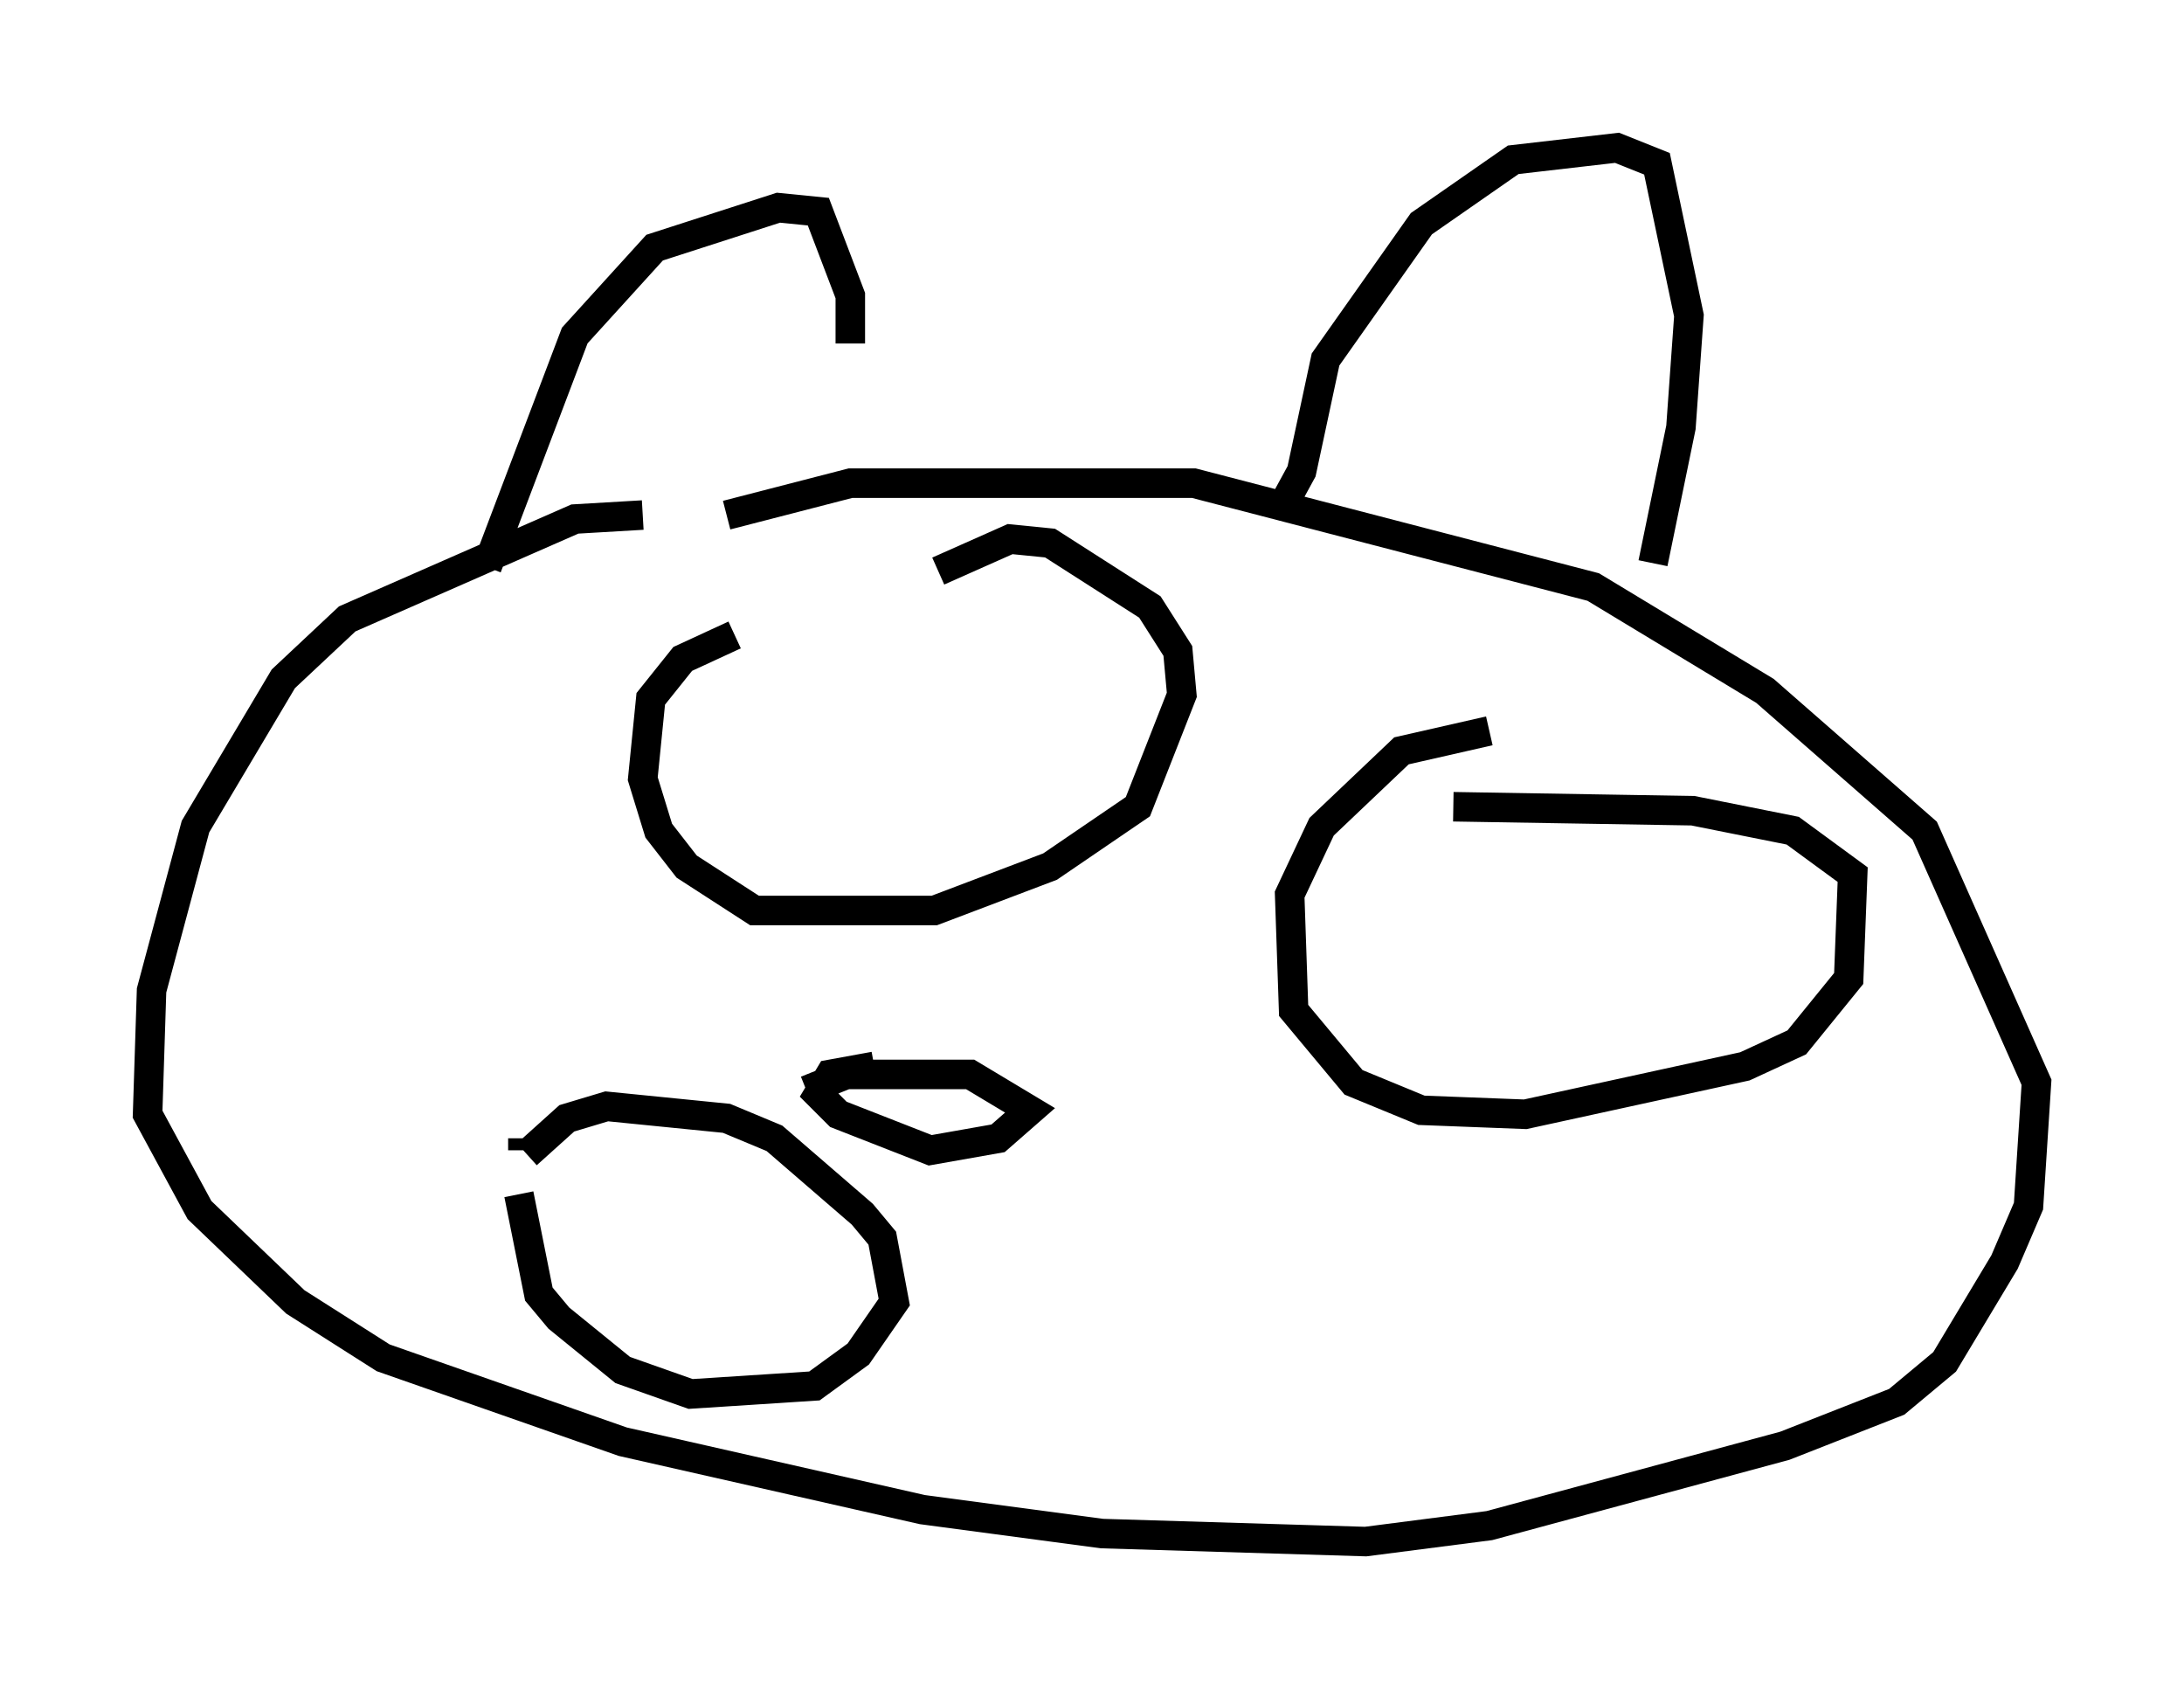 <?xml version="1.0" encoding="utf-8" ?>
<svg baseProfile="full" height="57.225" version="1.1" width="74.005" xmlns="http://www.w3.org/2000/svg" xmlns:ev="http://www.w3.org/2001/xml-events" xmlns:xlink="http://www.w3.org/1999/xlink"><defs /><rect fill="white" height="57.225" width="74.005" x="0" y="0" /><path d="M23.538, 17.99 m-1.759, -0.541 l-2.3, 0.135 -7.713, 3.383 l-2.165, 2.03 -2.977, 5.007 l-1.488, 5.548 -0.135, 4.195 l1.759, 3.248 3.248, 3.112 l2.977, 1.894 8.119, 2.842 l10.149, 2.3 6.089, 0.812 l8.931, 0.271 4.195, -0.541 l10.013, -2.706 3.789, -1.488 l1.624, -1.353 2.03, -3.383 l0.812, -1.894 0.271, -4.195 l-3.789, -8.525 -5.413, -4.736 l-5.819, -3.518 -13.532, -3.518 l-11.637, 0.0 -4.195, 1.083 m0.271, 4.059 l-1.759, 0.812 -1.083, 1.353 l-0.271, 2.706 0.541, 1.759 l0.947, 1.218 2.3, 1.488 l6.089, 0.0 3.924, -1.488 l2.977, -2.03 1.488, -3.789 l-0.135, -1.488 -0.947, -1.488 l-3.383, -2.165 -1.353, -0.135 l-2.436, 1.083 m18.674, 5.413 l-2.977, 0.677 -2.706, 2.571 l-1.083, 2.3 0.135, 3.924 l2.03, 2.436 2.3, 0.947 l3.518, 0.135 7.442, -1.624 l1.759, -0.812 1.759, -2.165 l0.135, -3.518 -2.03, -1.488 l-3.383, -0.677 -8.119, -0.135 m-19.621, 8.796 l-1.488, 0.271 -0.406, 0.677 l0.677, 0.677 3.112, 1.218 l2.3, -0.406 1.083, -0.947 l-2.03, -1.218 -4.195, 0.0 l-1.353, 0.541 m-9.607, 1.624 l0.0, 0.406 m0.135, 0.135 l1.353, -1.218 1.353, -0.406 l4.059, 0.406 1.624, 0.677 l2.977, 2.571 0.677, 0.812 l0.406, 2.165 -1.218, 1.759 l-1.488, 1.083 -4.195, 0.271 l-2.3, -0.812 -2.165, -1.759 l-0.677, -0.812 -0.677, -3.383 m-1.083, -21.245 l2.977, -7.848 2.706, -2.977 l4.195, -1.353 1.353, 0.135 l1.083, 2.842 0.0, 1.624 m14.479, 5.819 l0.812, -1.488 0.812, -3.789 l3.248, -4.601 3.112, -2.165 l3.518, -0.406 1.353, 0.541 l1.083, 5.142 -0.271, 3.789 l-0.947, 4.601 " fill="none" stroke="black" stroke-width="1" /></svg>